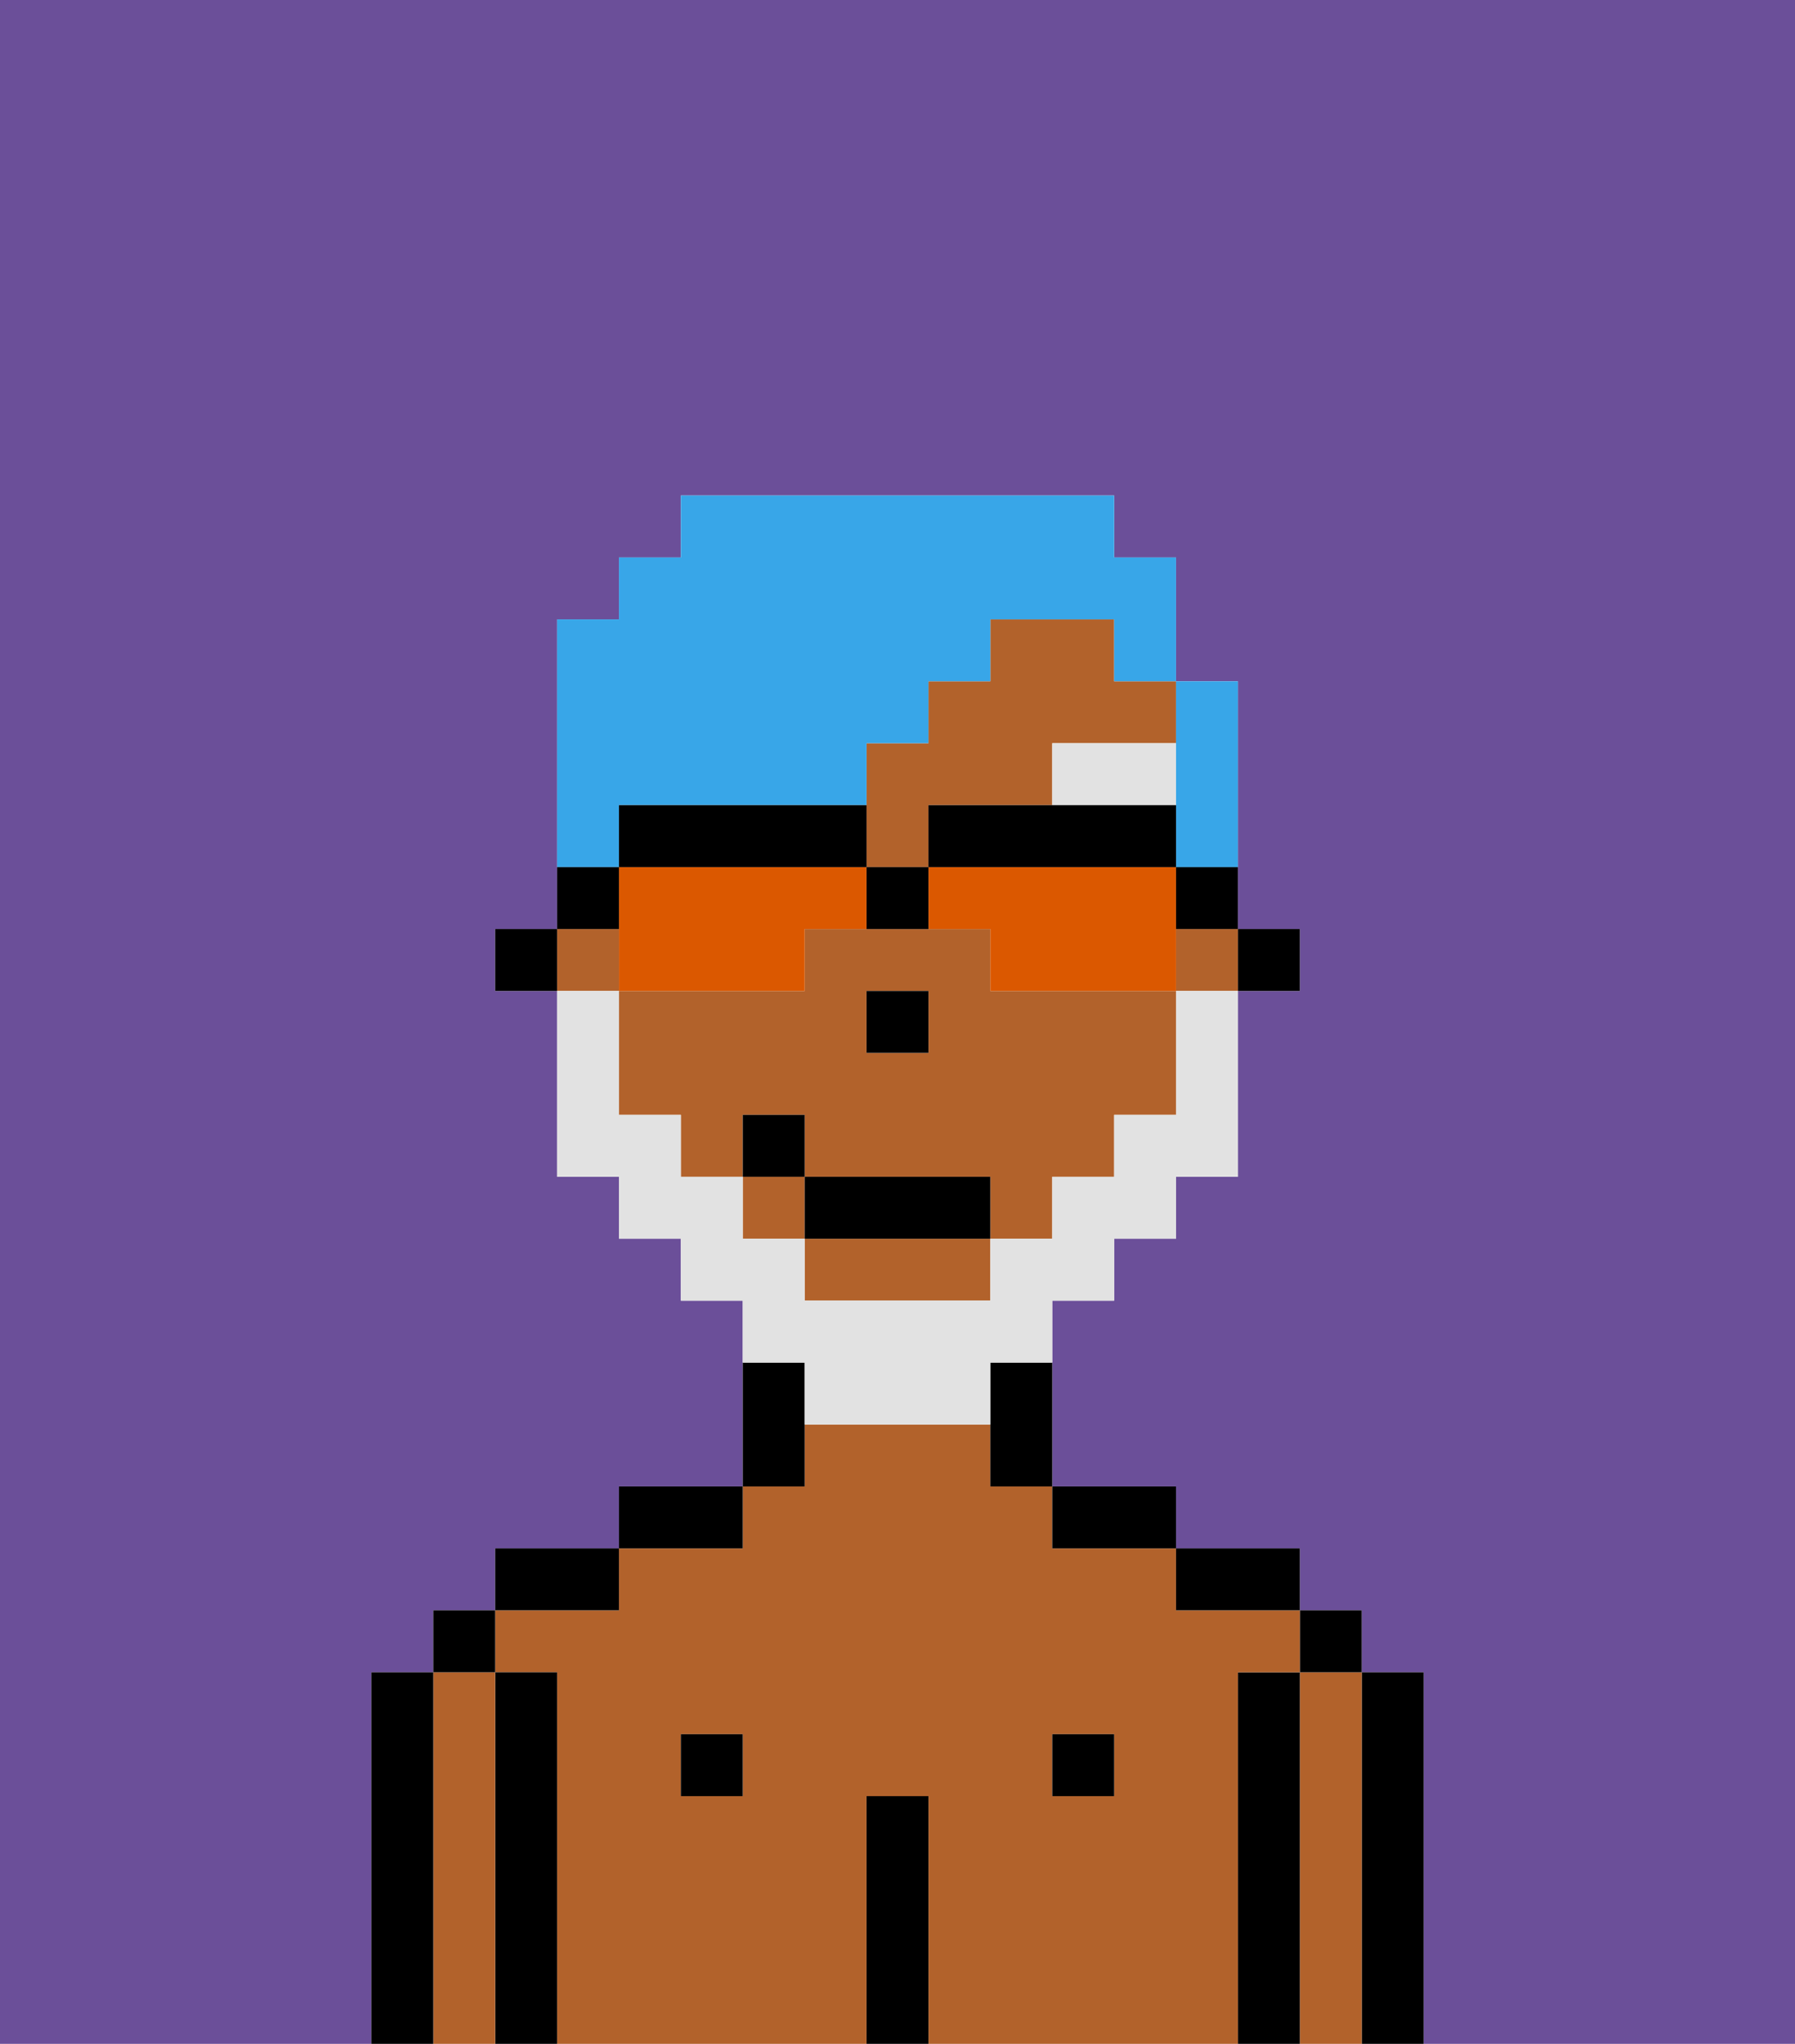 <svg xmlns="http://www.w3.org/2000/svg" viewBox="0 0 29 33"><defs><style>polygon,rect,path{shape-rendering:crispedges;}.ib47-1{fill:#6b4f99;}.ib47-2{fill:#000000;}.ib47-3{fill:#b2622b;}.ib47-4{fill:#e2e2e2;}.ib47-5{fill:#e2e2e2;}.ib47-6{fill:#38a6e8;}.ib47-7{fill:#db5800;}</style></defs><path class="ib47-1" d="M0,33H6V27H7V26H8V25h2V24h2V21H11V20H10V19H9V16H8V15H9V10h1V9h1V8h7V9h1v2h1v4h1v1H20v3H19v1H18v1H17v3h2v1h2v1h1v1h1v6h6V0H0Z"/><path class="ib47-2" d="M23,27H22v6h1V27Z"/><path class="ib47-3" d="M22,27H21v6h1V27Z"/><rect class="ib47-2" x="21" y="26" width="1" height="1"/><path class="ib47-2" d="M21,27H20v6h1V27Z"/><path class="ib47-3" d="M20,27h1V26H19V25H17V24H16V23H13v1H12v1H10v1H8v1H9v6h5V29h1v4h5V27Zm-8,2H11V28h1Zm6,0H17V28h1Z"/><path class="ib47-2" d="M20,26h1V25H19v1Z"/><rect class="ib47-2" x="17" y="28" width="1" height="1"/><path class="ib47-2" d="M18,25h1V24H17v1Z"/><path class="ib47-2" d="M15,29H14v4h1V29Z"/><path class="ib47-2" d="M13,23V22H12v2h1Z"/><rect class="ib47-2" x="11" y="28" width="1" height="1"/><path class="ib47-2" d="M12,24H10v1h2Z"/><path class="ib47-2" d="M10,25H8v1h2Z"/><path class="ib47-2" d="M9,27H8v6H9V27Z"/><path class="ib47-3" d="M8,27H7v6H8V27Z"/><rect class="ib47-2" x="7" y="26" width="1" height="1"/><path class="ib47-2" d="M7,27H6v6H7V27Z"/><rect class="ib47-2" x="20" y="15" width="1" height="1"/><path class="ib47-3" d="M18,10H16v1H15v1H14v2h1V13h2V12h2V11H18Z"/><rect class="ib47-3" x="19" y="15" width="1" height="1"/><path class="ib47-3" d="M16,16V15H13v1H10v2h1v1h1V18h1v1h3v1h1V19h1V18h1V16H16Zm-1,1H14V16h1Z"/><rect class="ib47-3" x="12" y="19" width="1" height="1"/><rect class="ib47-3" x="9" y="15" width="1" height="1"/><path class="ib47-3" d="M13,21h3V20H13Z"/><path class="ib47-2" d="M16,23v1h1V22H16Z"/><rect class="ib47-2" x="8" y="15" width="1" height="1"/><rect class="ib47-2" x="14" y="16" width="1" height="1"/><path class="ib47-4" d="M19,12H17v1h2Z"/><path class="ib47-5" d="M13,23h3V22h1V21h1V20h1V19h1V16H19v2H18v1H17v1H16v1H13V20H12V19H11V18H10V16H9v3h1v1h1v1h1v1h1Z"/><rect class="ib47-2" x="13" y="19" width="3" height="1"/><rect class="ib47-2" x="12" y="18" width="1" height="1"/><path class="ib47-6" d="M10,13h4V12h1V11h1V10h2v1h1V9H18V8H11V9H10v1H9v4h1Z"/><path class="ib47-6" d="M19,13v1h1V11H19v2Z"/><path class="ib47-7" d="M13,16V15h1V14H10v2h3Z"/><path class="ib47-7" d="M19,14H15v1h1v1h3V14Z"/><path class="ib47-2" d="M19,14V13H15v1h4Z"/><path class="ib47-2" d="M14,14V13H10v1h4Z"/><path class="ib47-2" d="M19,15h1V14H19Z"/><path class="ib47-2" d="M10,14H9v1h1Z"/><path class="ib47-2" d="M15,15V14H14v1Z"/></svg>